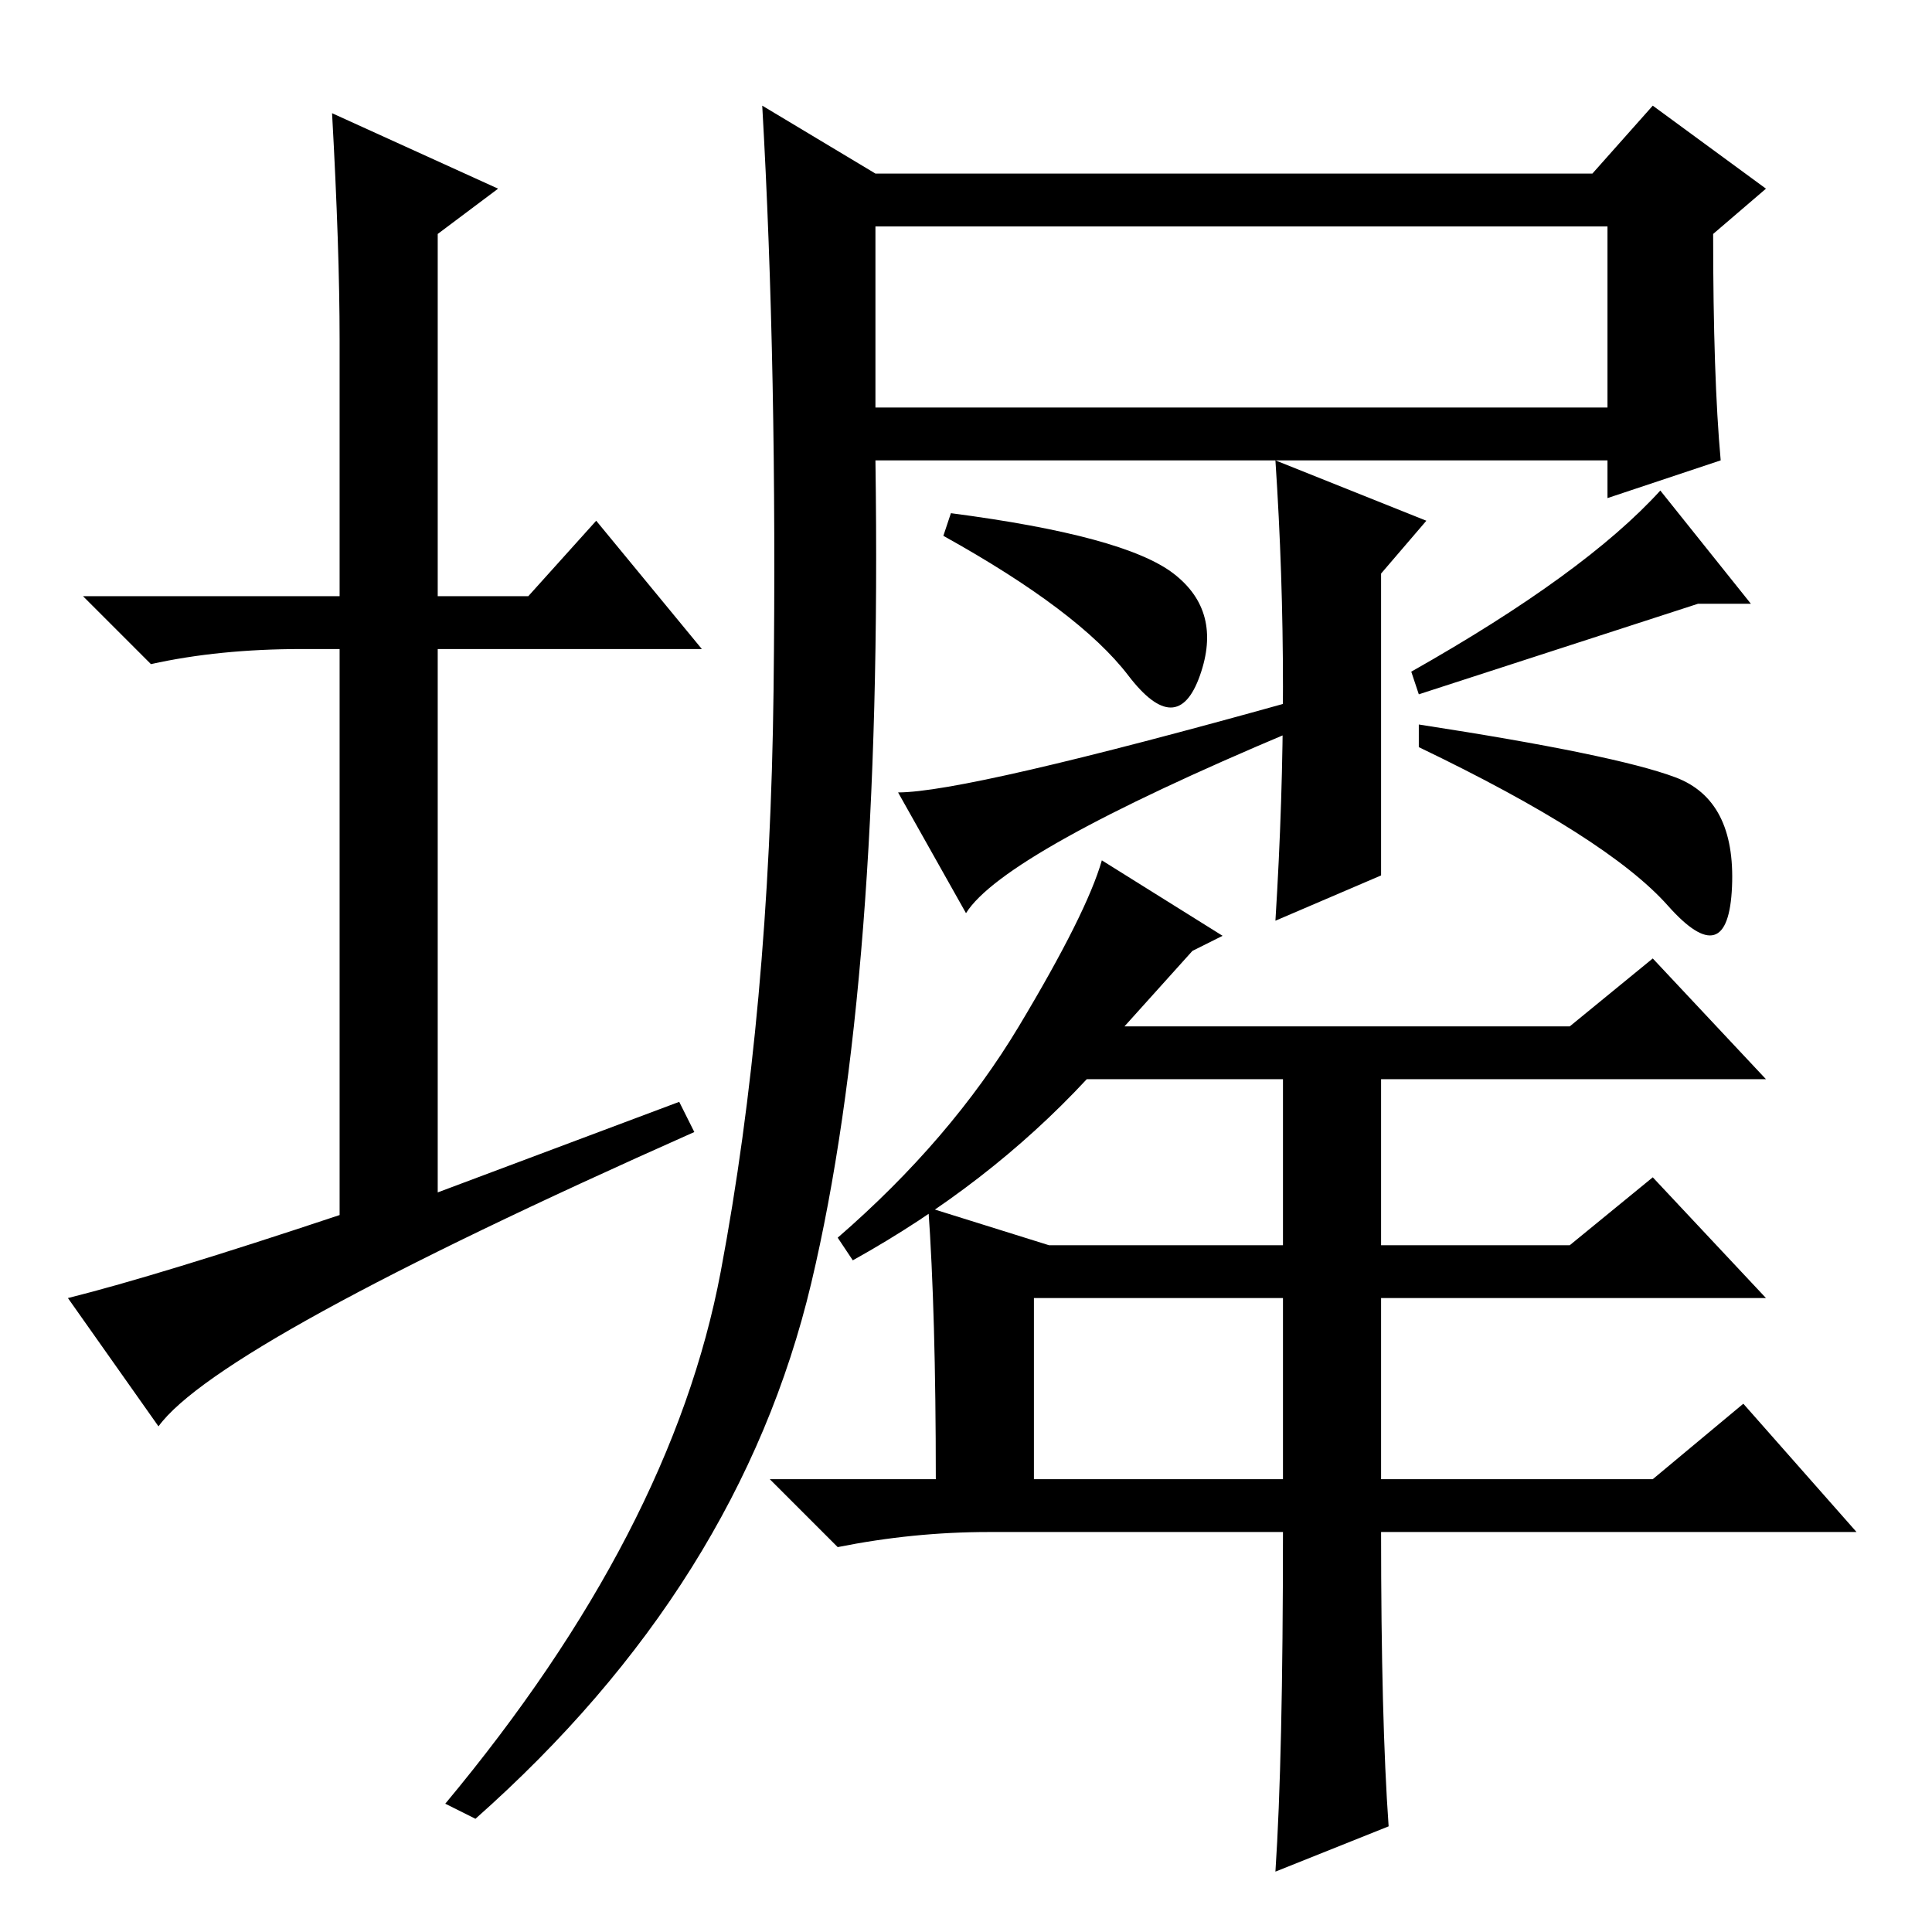 <?xml version="1.0" standalone="no"?>
<!DOCTYPE svg PUBLIC "-//W3C//DTD SVG 1.1//EN" "http://www.w3.org/Graphics/SVG/1.1/DTD/svg11.dtd" >
<svg xmlns="http://www.w3.org/2000/svg" xmlns:xlink="http://www.w3.org/1999/xlink" version="1.1" viewBox="0 -36 256 256">
  <g transform="matrix(1 0 0 -1 0 220)">
   <path fill="currentColor"
d="M228 195l-15 -5v5h-97q1 -69 -8.5 -109t-44.5 -71l-4 2q30 36 36.5 70.5t7 77t-1.5 77.5l15 -9h95l8 9l15 -11l-7 -6q0 -19 1 -30zM116 202h97v24h-97v-24zM126 188q23 -3 29.5 -8t3.5 -13.5t-9.5 0t-24.5 18.5zM128 135l-9 16q9 0 52 12v-4q-38 -16 -43 -24zM170 165
q0 15 -1 30l20 -8l-6 -7v-40l-14 -6q1 16 1 31zM232 176h-7l-37 -12l-1 3q23 13 33 24zM188 160q26 -4 34 -7t7.5 -14.5t-8.5 -2.5t-33 21v3zM90 110l2 -4q-63 -28 -71 -39l-12 17q12 3 36 11v75h-5q-11 0 -20 -2l-9 9h34v34q0 12 -1 30l22 -10l-8 -6v-48h12l9 10l14 -17
h-35v-72zM184 14l-15 -6q1 15 1 45h-39q-10 0 -20 -2l-9 9h22q0 22 -1 36l16 -5h31v22h13v-22h25l11 9l15 -16h-51v-24h36l12 10l15 -17h-63q0 -25 1 -39zM144 113q-13 -14 -31 -24l-2 3q15 13 24 28t11 22l16 -10l-4 -2l-9 -10h59l11 9l15 -16h-90zM170 84h-33v-24h33v24z
" />
  </g>

</svg>
